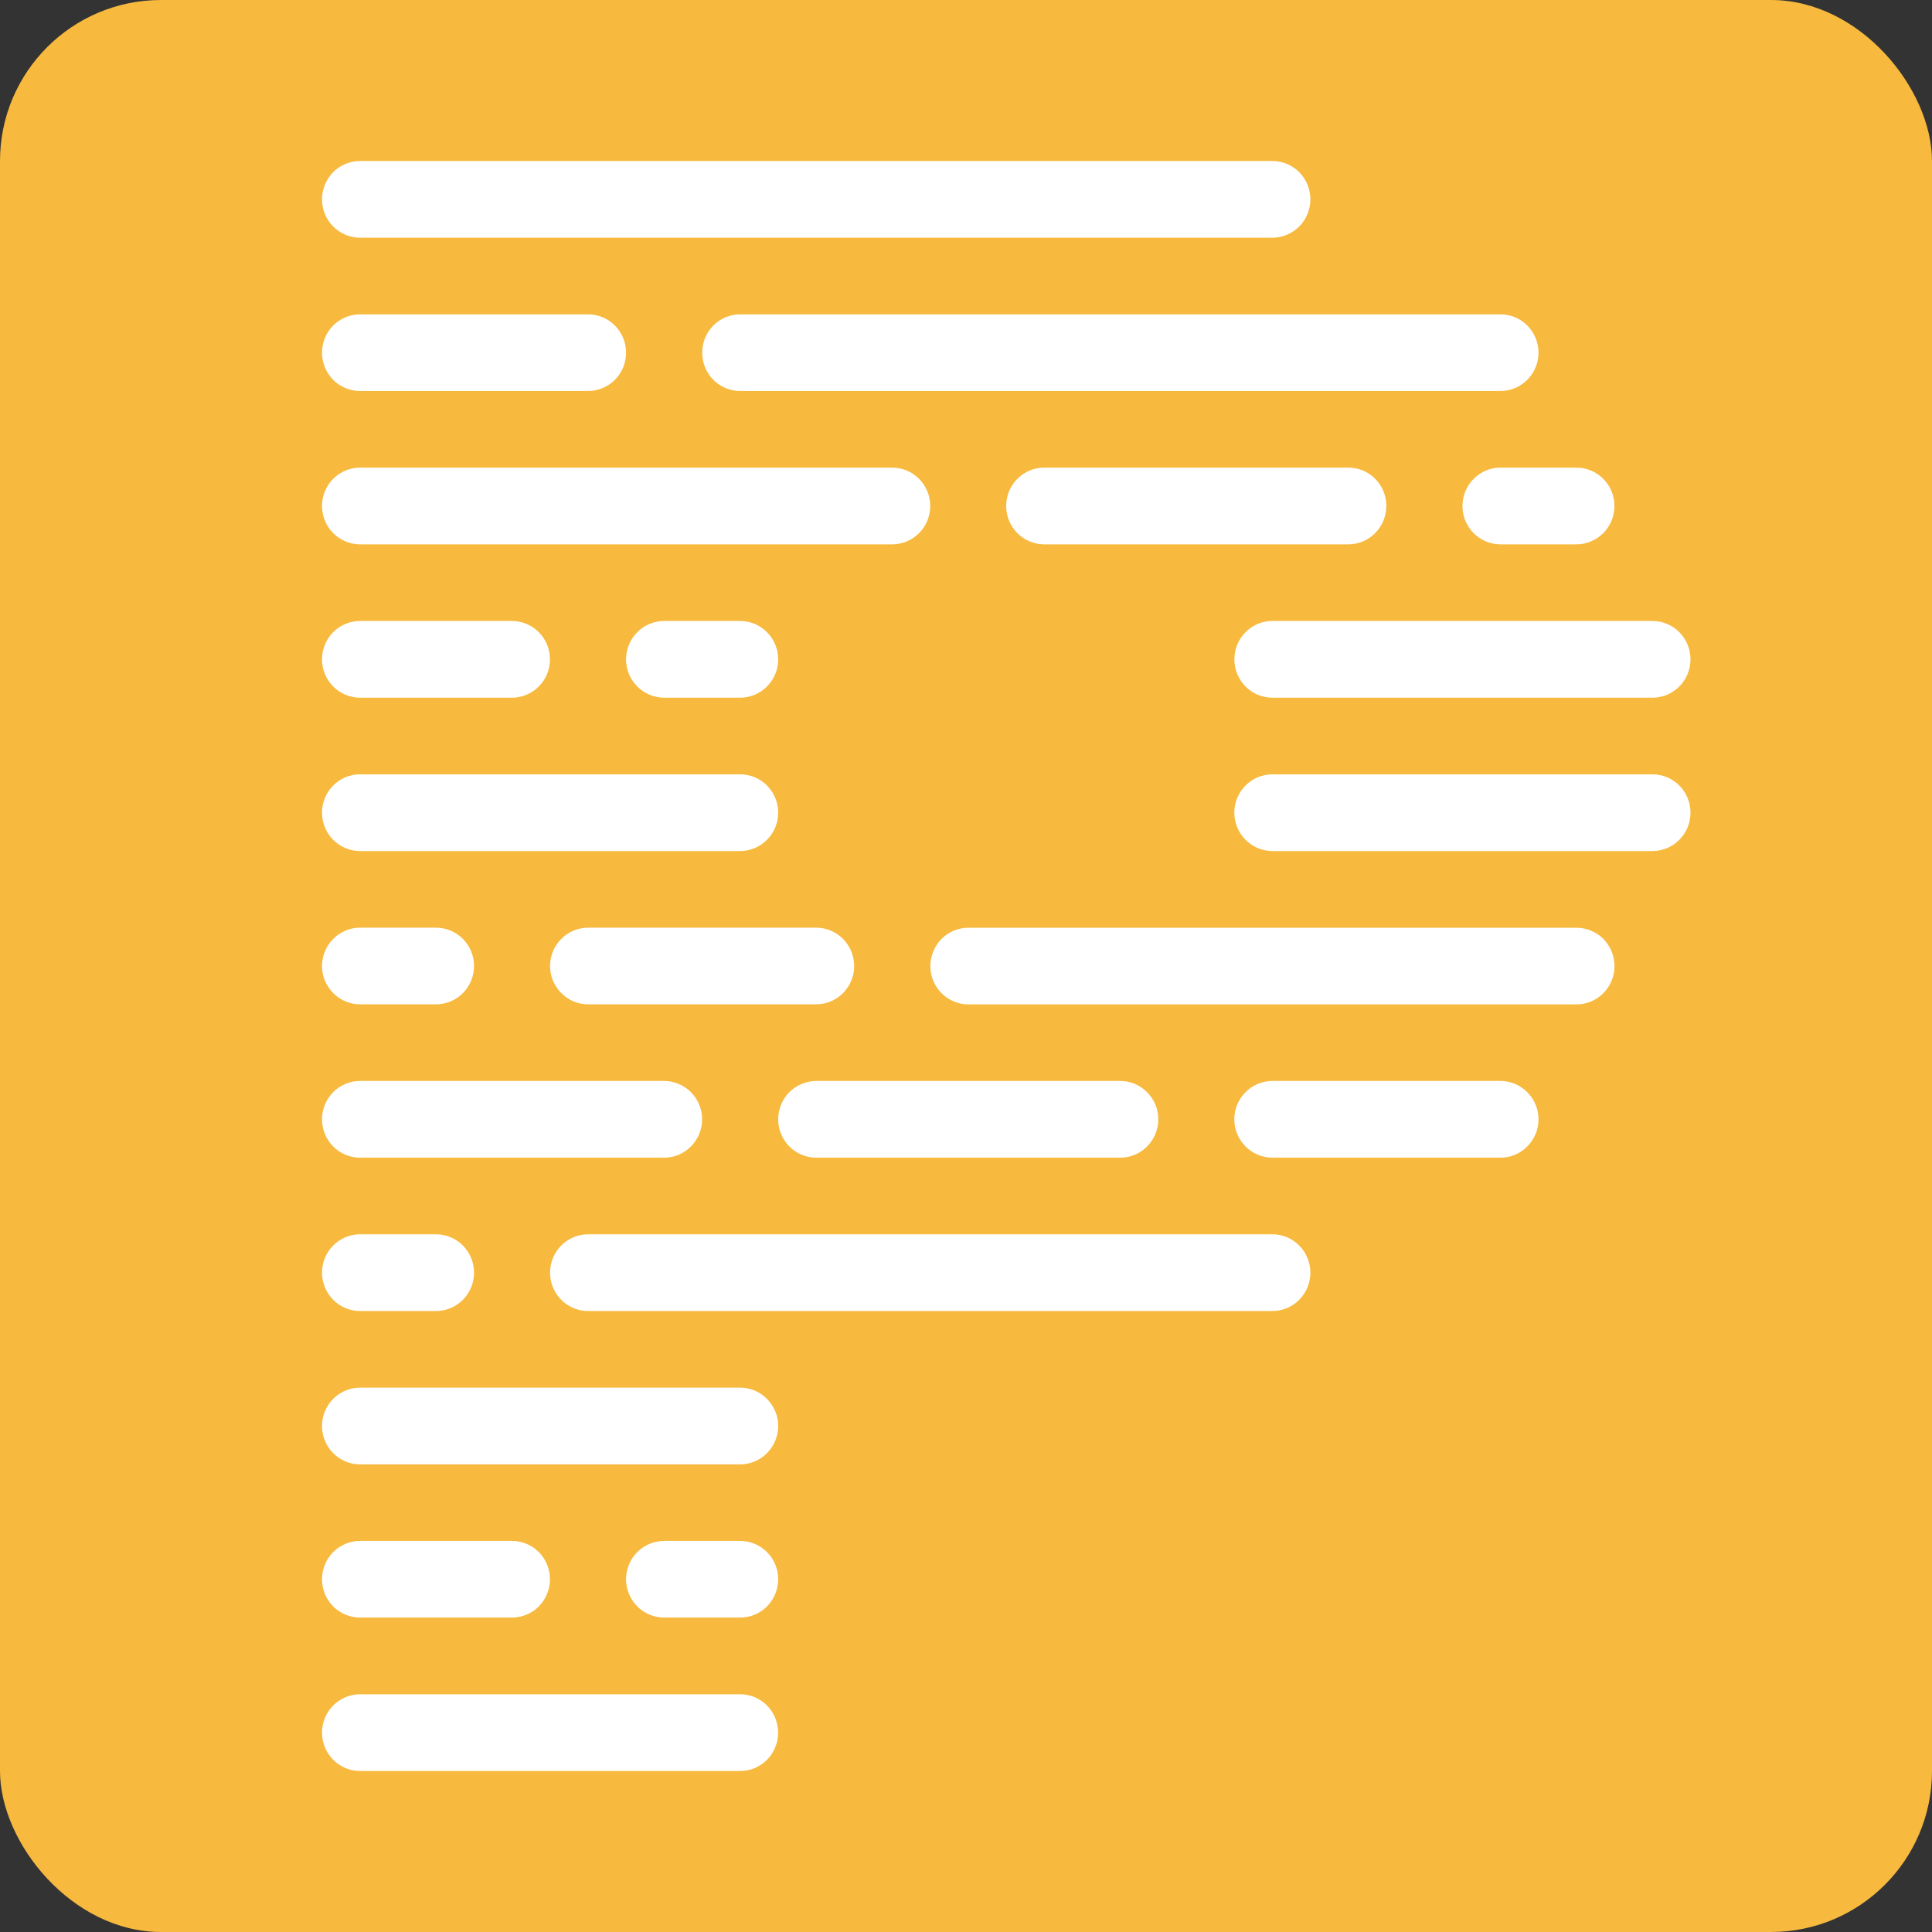 <svg width="24" height="24" viewBox="0 0 24 24" fill="none" xmlns="http://www.w3.org/2000/svg">
<rect x="0" y="0" width="24" height="24" fill="#333333" stroke="none"/>
<g clip-path="url(#clip0_1_3776)">
<rect width="24" height="24" rx="2" fill="#F7B93E"/>
<path d="M9.666 21.524C9.666 21.587 9.654 21.648 9.63 21.706C9.607 21.764 9.572 21.816 9.528 21.861C9.484 21.905 9.432 21.94 9.375 21.964C9.318 21.988 9.256 22 9.194 22H4.472C4.347 22 4.227 21.95 4.138 21.86C4.05 21.771 4 21.65 4 21.524C4 21.397 4.05 21.276 4.138 21.187C4.227 21.098 4.347 21.047 4.472 21.047H9.194C9.456 21.047 9.666 21.261 9.666 21.524ZM9.194 19.142H8.25C8.125 19.142 8.004 19.192 7.916 19.281C7.827 19.37 7.777 19.492 7.777 19.618C7.777 19.744 7.827 19.865 7.916 19.955C8.004 20.044 8.125 20.094 8.25 20.094H9.194C9.32 20.094 9.44 20.044 9.528 19.955C9.617 19.865 9.667 19.744 9.667 19.618C9.667 19.492 9.617 19.37 9.528 19.281C9.44 19.192 9.32 19.142 9.194 19.142ZM4.472 20.094H6.36C6.485 20.094 6.605 20.044 6.694 19.955C6.782 19.865 6.832 19.744 6.832 19.618C6.832 19.492 6.782 19.37 6.694 19.281C6.605 19.192 6.485 19.142 6.36 19.142H4.472C4.347 19.142 4.227 19.192 4.138 19.281C4.05 19.37 4 19.492 4 19.618C4 19.744 4.05 19.865 4.138 19.955C4.227 20.044 4.347 20.094 4.472 20.094ZM9.194 17.238H4.472C4.347 17.238 4.227 17.288 4.138 17.378C4.05 17.467 4 17.588 4 17.715C4 17.841 4.05 17.962 4.138 18.051C4.227 18.141 4.347 18.191 4.472 18.191H9.194C9.32 18.191 9.44 18.141 9.528 18.051C9.617 17.962 9.667 17.841 9.667 17.715C9.667 17.588 9.617 17.467 9.528 17.378C9.44 17.288 9.32 17.238 9.194 17.238ZM15.806 15.333H7.305C7.18 15.333 7.06 15.383 6.971 15.473C6.883 15.562 6.833 15.683 6.833 15.81C6.833 15.936 6.883 16.057 6.971 16.146C7.06 16.236 7.18 16.286 7.305 16.286H15.806C15.931 16.286 16.051 16.236 16.14 16.146C16.228 16.057 16.278 15.936 16.278 15.81C16.278 15.683 16.228 15.562 16.14 15.473C16.051 15.383 15.931 15.333 15.806 15.333ZM4.472 16.286H5.417C5.542 16.286 5.662 16.236 5.751 16.146C5.839 16.057 5.889 15.936 5.889 15.81C5.889 15.683 5.839 15.562 5.751 15.473C5.662 15.383 5.542 15.333 5.417 15.333H4.472C4.347 15.333 4.227 15.383 4.138 15.473C4.05 15.562 4 15.683 4 15.81C4 15.936 4.05 16.057 4.138 16.146C4.227 16.236 4.347 16.286 4.472 16.286ZM18.639 13.428H15.806C15.68 13.428 15.56 13.479 15.472 13.568C15.383 13.657 15.333 13.778 15.333 13.905C15.333 14.031 15.383 14.152 15.472 14.241C15.56 14.331 15.68 14.381 15.806 14.381H18.639C18.765 14.381 18.885 14.331 18.973 14.241C19.062 14.152 19.112 14.031 19.112 13.905C19.112 13.778 19.062 13.657 18.973 13.568C18.885 13.479 18.765 13.428 18.639 13.428ZM10.139 14.381H13.916C14.042 14.381 14.162 14.331 14.25 14.241C14.339 14.152 14.389 14.031 14.389 13.905C14.389 13.778 14.339 13.657 14.25 13.568C14.162 13.479 14.042 13.428 13.916 13.428H10.139C10.014 13.428 9.894 13.479 9.805 13.568C9.716 13.657 9.667 13.778 9.667 13.905C9.667 14.031 9.716 14.152 9.805 14.241C9.894 14.331 10.014 14.381 10.139 14.381ZM4.472 14.381H8.25C8.375 14.381 8.495 14.331 8.584 14.241C8.672 14.152 8.722 14.031 8.722 13.905C8.722 13.778 8.672 13.657 8.584 13.568C8.495 13.479 8.375 13.428 8.25 13.428H4.472C4.347 13.428 4.227 13.479 4.138 13.568C4.05 13.657 4 13.778 4 13.905C4 14.031 4.05 14.152 4.138 14.241C4.227 14.331 4.347 14.381 4.472 14.381ZM19.582 11.525H12.029C11.904 11.525 11.784 11.575 11.695 11.664C11.607 11.754 11.557 11.875 11.557 12.001C11.557 12.127 11.607 12.248 11.695 12.337C11.784 12.427 11.904 12.477 12.029 12.477H19.584C19.709 12.477 19.829 12.427 19.918 12.337C20.006 12.248 20.056 12.127 20.056 12.001C20.056 11.875 20.006 11.754 19.918 11.664C19.829 11.575 19.709 11.525 19.584 11.525H19.582ZM10.611 12C10.611 11.874 10.561 11.753 10.473 11.664C10.384 11.574 10.264 11.524 10.139 11.524H7.305C7.18 11.524 7.06 11.574 6.972 11.664C6.883 11.753 6.833 11.874 6.833 12C6.833 12.126 6.883 12.247 6.972 12.336C7.06 12.426 7.18 12.476 7.305 12.476H10.139C10.264 12.476 10.384 12.426 10.473 12.336C10.561 12.247 10.611 12.126 10.611 12ZM4.472 12.476H5.417C5.542 12.476 5.662 12.426 5.751 12.336C5.839 12.247 5.889 12.126 5.889 12C5.889 11.874 5.839 11.753 5.751 11.664C5.662 11.574 5.542 11.524 5.417 11.524H4.472C4.347 11.524 4.227 11.574 4.139 11.664C4.05 11.753 4 11.874 4 12C4 12.126 4.05 12.247 4.139 12.336C4.227 12.426 4.347 12.476 4.472 12.476ZM20.528 9.619H15.806C15.68 9.619 15.56 9.669 15.472 9.759C15.383 9.848 15.333 9.969 15.333 10.095C15.333 10.222 15.383 10.343 15.472 10.432C15.56 10.521 15.68 10.572 15.806 10.572H20.528C20.653 10.572 20.773 10.521 20.862 10.432C20.95 10.343 21 10.222 21 10.095C21 9.969 20.95 9.848 20.862 9.759C20.773 9.669 20.653 9.619 20.528 9.619ZM4.472 10.572H9.194C9.32 10.572 9.44 10.521 9.528 10.432C9.617 10.343 9.667 10.222 9.667 10.095C9.667 9.969 9.617 9.848 9.528 9.759C9.44 9.669 9.32 9.619 9.194 9.619H4.472C4.347 9.619 4.227 9.669 4.138 9.759C4.05 9.848 4 9.969 4 10.095C4 10.222 4.05 10.343 4.138 10.432C4.227 10.521 4.347 10.572 4.472 10.572ZM15.334 8.191C15.334 8.453 15.544 8.667 15.806 8.667H20.528C20.653 8.667 20.773 8.616 20.862 8.527C20.95 8.438 21 8.317 21 8.19C21 8.064 20.95 7.943 20.862 7.854C20.773 7.764 20.653 7.714 20.528 7.714H15.806C15.744 7.714 15.682 7.726 15.625 7.75C15.568 7.774 15.515 7.81 15.472 7.854C15.428 7.898 15.393 7.951 15.369 8.008C15.346 8.066 15.334 8.128 15.334 8.191ZM8.25 7.714C8.125 7.714 8.004 7.764 7.916 7.854C7.827 7.943 7.777 8.064 7.777 8.19C7.777 8.317 7.827 8.438 7.916 8.527C8.004 8.616 8.125 8.667 8.25 8.667H9.194C9.32 8.667 9.44 8.616 9.528 8.527C9.617 8.438 9.667 8.317 9.667 8.19C9.667 8.064 9.617 7.943 9.528 7.854C9.44 7.764 9.32 7.714 9.194 7.714H8.25ZM4.472 8.667H6.36C6.485 8.667 6.605 8.616 6.694 8.527C6.782 8.438 6.832 8.317 6.832 8.19C6.832 8.064 6.782 7.943 6.694 7.854C6.605 7.764 6.485 7.714 6.36 7.714H4.472C4.347 7.714 4.227 7.764 4.138 7.854C4.05 7.943 4 8.064 4 8.19C4 8.317 4.05 8.438 4.138 8.527C4.227 8.616 4.347 8.667 4.472 8.667ZM18.167 6.286C18.167 6.548 18.378 6.762 18.639 6.762H19.583C19.708 6.762 19.828 6.711 19.917 6.622C20.006 6.533 20.055 6.412 20.055 6.285C20.055 6.159 20.006 6.038 19.917 5.949C19.828 5.859 19.708 5.809 19.583 5.809H18.64C18.578 5.809 18.517 5.821 18.459 5.845C18.402 5.869 18.35 5.904 18.306 5.949C18.262 5.993 18.227 6.045 18.203 6.103C18.18 6.161 18.167 6.223 18.167 6.286ZM17.222 6.286C17.222 6.223 17.21 6.161 17.186 6.103C17.163 6.046 17.128 5.993 17.084 5.949C17.04 5.905 16.988 5.869 16.931 5.845C16.874 5.822 16.812 5.809 16.75 5.809H12.971C12.846 5.809 12.726 5.859 12.637 5.949C12.549 6.038 12.499 6.159 12.499 6.285C12.499 6.412 12.549 6.533 12.637 6.622C12.726 6.711 12.846 6.762 12.971 6.762H16.749C16.875 6.762 16.995 6.712 17.083 6.622C17.172 6.533 17.221 6.412 17.221 6.286H17.222ZM4.472 6.762H11.084C11.209 6.762 11.329 6.711 11.418 6.622C11.506 6.533 11.556 6.412 11.556 6.285C11.556 6.159 11.506 6.038 11.418 5.949C11.329 5.859 11.209 5.809 11.084 5.809H4.472C4.347 5.809 4.227 5.859 4.138 5.949C4.05 6.038 4 6.159 4 6.285C4 6.412 4.05 6.533 4.138 6.622C4.227 6.711 4.347 6.762 4.472 6.762ZM8.723 4.381C8.723 4.644 8.933 4.857 9.194 4.857H18.639C18.765 4.857 18.885 4.807 18.973 4.718C19.062 4.629 19.112 4.508 19.112 4.381C19.112 4.255 19.062 4.134 18.973 4.044C18.885 3.955 18.765 3.905 18.639 3.905H9.194C9.069 3.905 8.949 3.955 8.861 4.044C8.772 4.134 8.723 4.255 8.723 4.381ZM4.472 4.857H7.305C7.43 4.857 7.551 4.807 7.639 4.718C7.728 4.629 7.777 4.508 7.777 4.381C7.777 4.255 7.728 4.134 7.639 4.044C7.551 3.955 7.43 3.905 7.305 3.905H4.472C4.347 3.905 4.227 3.955 4.138 4.044C4.05 4.134 4 4.255 4 4.381C4 4.508 4.05 4.629 4.138 4.718C4.227 4.807 4.347 4.857 4.472 4.857ZM4.472 2.953H15.806C15.931 2.953 16.051 2.902 16.14 2.813C16.228 2.724 16.278 2.603 16.278 2.476C16.278 2.35 16.228 2.229 16.14 2.139C16.051 2.05 15.931 2 15.806 2H4.472C4.347 2 4.227 2.05 4.138 2.139C4.05 2.229 4 2.35 4 2.476C4 2.603 4.05 2.724 4.138 2.813C4.227 2.902 4.347 2.953 4.472 2.953Z" fill="white"/>
</g>
<defs>
<clipPath id="clip0_1_3776">
<rect width="24" height="24" fill="white"/>
</clipPath>
</defs>
</svg>
